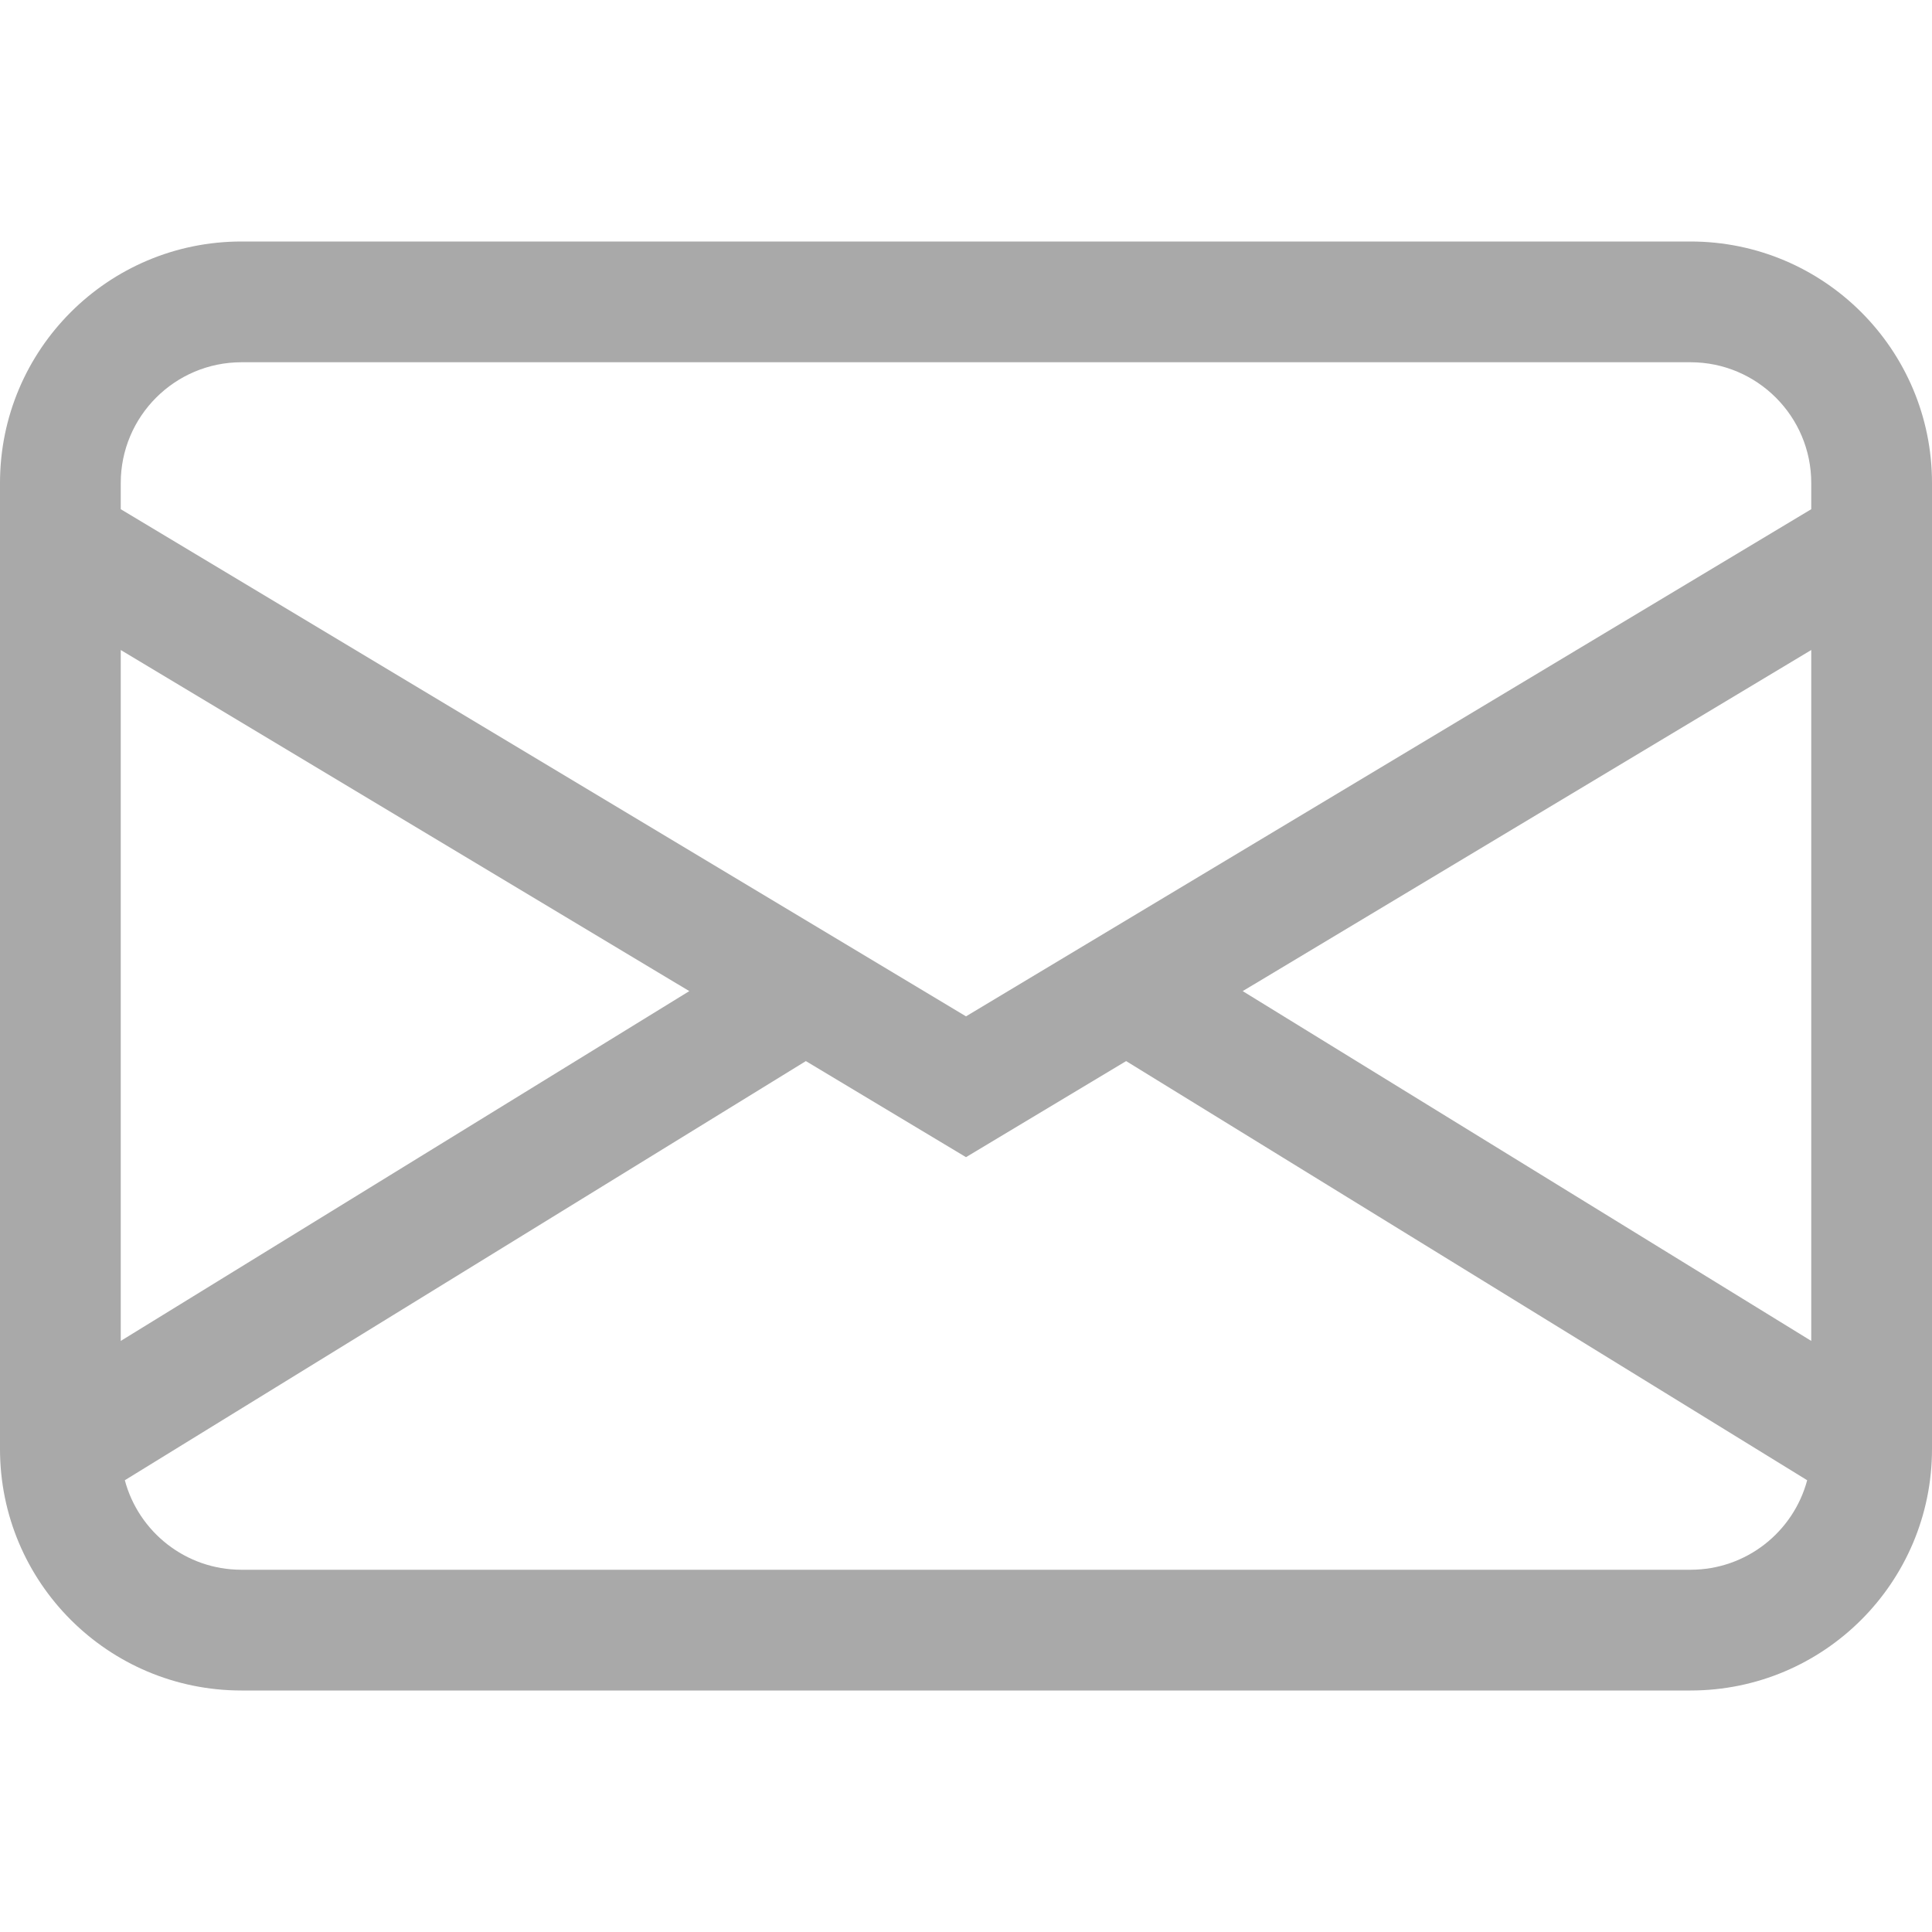 <svg width="18" height="18" viewBox="0 0 18 18" fill="none" xmlns="http://www.w3.org/2000/svg">
<path d="M0 4.5C0 3.257 1.007 2.25 2.25 2.25H15.75C16.993 2.25 18 3.257 18 4.5V13.5C18 14.743 16.993 15.75 15.75 15.75H2.25C1.007 15.75 0 14.743 0 13.5V4.5ZM2.25 3.375C1.629 3.375 1.125 3.879 1.125 4.5V4.744L9 9.469L16.875 4.744V4.5C16.875 3.879 16.371 3.375 15.75 3.375H2.25ZM16.875 6.056L11.578 9.234L16.875 12.493V6.056ZM16.837 13.791L10.492 9.886L9 10.781L7.508 9.886L1.163 13.791C1.291 14.271 1.729 14.625 2.25 14.625H15.75C16.271 14.625 16.709 14.271 16.837 13.791ZM1.125 12.493L6.422 9.234L1.125 6.056V12.493Z" fill="#A9A9A9"/>
</svg>
